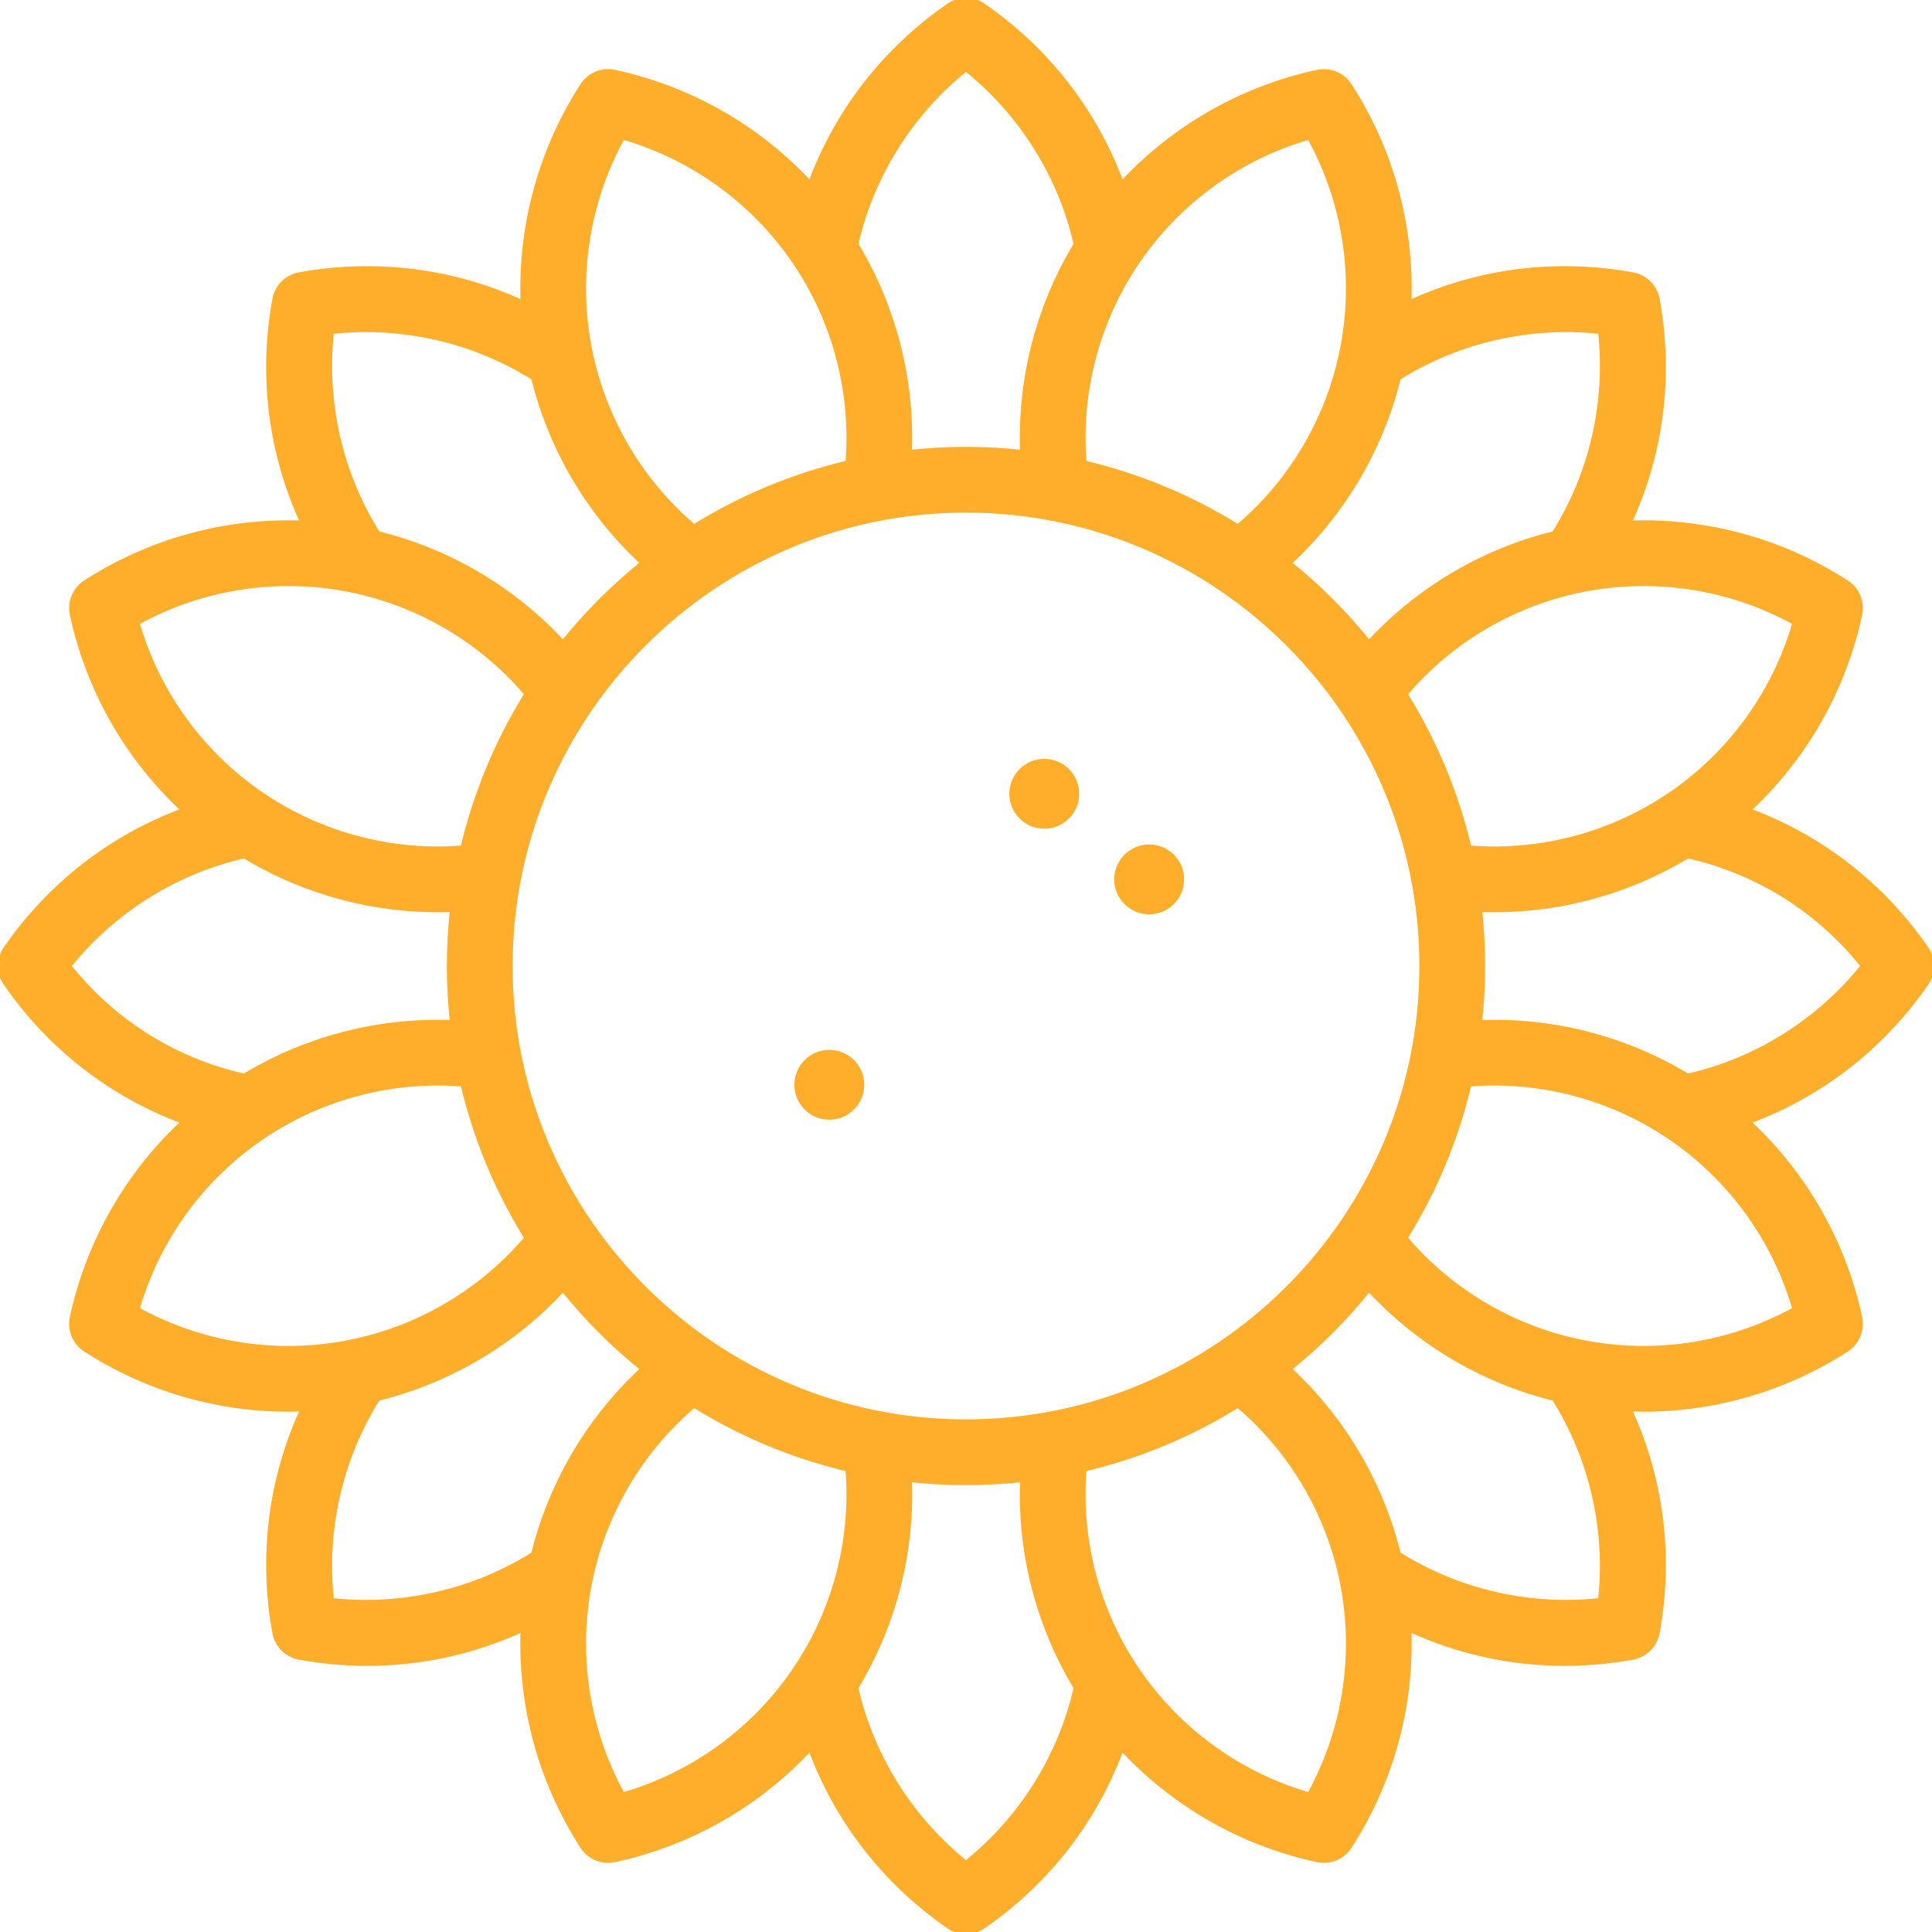 <!DOCTYPE svg PUBLIC "-//W3C//DTD SVG 1.1//EN" "http://www.w3.org/Graphics/SVG/1.1/DTD/svg11.dtd">
<!-- Uploaded to: SVG Repo, www.svgrepo.com, Transformed by: SVG Repo Mixer Tools -->
<svg fill="#FFAE2B" height="800px" width="800px" version="1.1" id="Capa_1" xmlns="http://www.w3.org/2000/svg" xmlns:xlink="http://www.w3.org/1999/xlink" viewBox="0 0 470.00 470.00" xml:space="preserve" stroke="#FFAE2B">
<g id="SVGRepo_bgCarrier" stroke-width="0"/>
<g id="SVGRepo_tracerCarrier" stroke-linecap="round" stroke-linejoin="round"/>
<g id="SVGRepo_iconCarrier"> <g> <path d="M201.75,255.895c-4.411,0-8,3.589-8,8s3.589,8,8,8s8-3.589,8-8S206.161,255.895,201.75,255.895z"/> <path d="M279.559,205.927c-4.411,0-8,3.589-8,8s3.589,8,8,8s8-3.589,8-8S283.971,205.927,279.559,205.927z"/> <path d="M254.04,185.105c-4.411,0-8,3.589-8,8s3.589,8,8,8s8-3.589,8-8S258.451,185.105,254.04,185.105z"/> <path d="M468.669,230.734c-10.803-15.623-25.833-27.214-43.233-33.632c13.5-12.537,23.086-29.063,27.079-47.583 c0.657-3.051-0.644-6.189-3.266-7.882c-15.918-10.273-34.383-15.179-52.793-14.499c7.765-16.842,10.197-35.665,6.789-54.351 c-0.56-3.07-2.962-5.473-6.032-6.033c-18.685-3.408-37.509-0.977-54.352,6.789c0.681-18.411-4.226-36.875-14.499-52.794 c-1.692-2.622-4.835-3.923-7.882-3.265c-18.52,3.992-35.046,13.579-47.583,27.078c-6.418-17.401-18.009-32.43-33.632-43.233 c-2.566-1.774-5.965-1.774-8.531,0c-15.623,10.803-27.213,25.833-33.632,43.233c-12.537-13.5-29.063-23.087-47.583-27.078 c-3.046-0.659-6.19,0.643-7.882,3.265c-10.273,15.919-15.179,34.383-14.499,52.794c-16.844-7.766-35.668-10.197-54.352-6.789 c-3.07,0.56-5.473,2.963-6.032,6.033c-3.408,18.686-0.977,37.509,6.789,54.351c-18.41-0.68-36.874,4.225-52.793,14.499 c-2.622,1.692-3.923,4.831-3.266,7.882c3.992,18.52,13.579,35.046,27.079,47.583c-17.401,6.418-32.43,18.009-43.233,33.632 c-1.774,2.567-1.774,5.964,0,8.531c10.803,15.623,25.833,27.214,43.233,33.632c-13.5,12.537-23.087,29.063-27.079,47.583 c-0.657,3.051,0.644,6.189,3.266,7.882c14.949,9.647,32.144,14.569,49.43,14.569c1.123,0,2.246-0.04,3.369-0.082 c-7.77,16.845-10.203,35.672-6.794,54.363c0.56,3.07,2.962,5.473,6.032,6.033c5.542,1.011,11.094,1.51,16.606,1.51 c13.072,0,25.898-2.825,37.745-8.287c-0.678,18.406,4.229,36.866,14.499,52.781c1.4,2.169,3.789,3.434,6.301,3.434 c0.524,0,1.055-0.055,1.581-0.169c18.52-3.992,35.046-13.579,47.583-27.078c6.418,17.401,18.009,32.43,33.632,43.233 c1.283,0.887,2.774,1.331,4.266,1.331s2.982-0.444,4.266-1.331c15.623-10.803,27.213-25.833,33.632-43.233 c12.537,13.5,29.063,23.087,47.583,27.078c0.526,0.114,1.057,0.169,1.581,0.169c2.511,0,4.901-1.265,6.301-3.434 c10.271-15.916,15.177-34.375,14.499-52.781c11.847,5.462,24.673,8.287,37.746,8.287c5.511,0,11.065-0.5,16.605-1.51 c3.07-0.56,5.473-2.963,6.032-6.033c3.409-18.691,0.976-37.518-6.794-54.363c1.123,0.042,2.246,0.082,3.368,0.082 c17.284,0,34.481-4.922,49.43-14.569c2.622-1.692,3.923-4.831,3.266-7.882c-3.992-18.52-13.579-35.046-27.079-47.583 c17.401-6.418,32.43-18.009,43.233-33.632C470.443,236.698,470.443,233.301,468.669,230.734z M436.551,151.515 c-6.405,22.111-22.512,40.241-43.919,49.108c-11.171,4.627-23.233,6.521-35.176,5.553c-3.152-13.396-8.455-25.97-15.518-37.343 c7.765-9.147,17.644-16.353,28.832-20.987C392.178,138.979,416.386,140.408,436.551,151.515z M235,345.793 c-61.092,0-110.793-49.702-110.793-110.793S173.908,124.207,235,124.207S345.793,173.908,345.793,235S296.092,345.793,235,345.793z M389.257,80.743c1.874,17.063-2.117,34.519-11.232,48.978c-4.399,1.086-8.743,2.505-12.995,4.266 c-12.208,5.057-23.112,12.681-31.994,22.289c-5.723-7.112-12.201-13.591-19.313-19.313c9.609-8.882,17.233-19.786,22.289-31.994 c1.761-4.251,3.18-8.595,4.267-12.994C354.736,82.86,372.195,78.871,389.257,80.743z M318.485,33.449 c11.105,20.165,12.536,44.374,3.669,65.78c-4.635,11.188-11.84,21.067-20.987,28.833c-11.373-7.063-23.947-12.365-37.343-15.518 c-0.967-11.942,0.925-24.004,5.552-35.175C278.244,55.961,296.374,39.855,318.485,33.449z M235,16.848 c13.391,10.74,22.913,25.905,26.69,42.574c-2.342,3.878-4.411,7.954-6.172,12.205c-5.049,12.189-7.368,25.268-6.864,38.322 c-4.487-0.487-9.041-0.744-13.655-0.744s-9.168,0.257-13.655,0.744c0.505-13.054-1.814-26.134-6.864-38.322 c-1.761-4.252-3.83-8.327-6.172-12.206C212.088,42.753,221.609,27.588,235,16.848z M151.515,33.449 c22.111,6.405,40.241,22.512,49.109,43.919c4.627,11.171,6.519,23.233,5.552,35.175c-13.396,3.153-25.97,8.455-37.343,15.518 c-9.148-7.767-16.353-17.645-20.987-28.833C138.978,77.823,140.409,53.615,151.515,33.449z M80.743,80.743 c17.066-1.876,34.52,2.116,48.978,11.232c1.086,4.399,2.506,8.743,4.267,12.994c5.056,12.208,12.68,23.111,22.288,31.994 c-7.113,5.723-13.591,12.201-19.313,19.313c-8.882-9.609-19.785-17.233-31.994-22.29c-4.251-1.761-8.595-3.18-12.994-4.266 C82.86,115.264,78.869,97.807,80.743,80.743z M33.449,151.515c20.167-11.107,44.374-12.537,65.78-3.669 c11.188,4.634,21.067,11.84,28.832,20.987c-7.063,11.373-12.365,23.947-15.518,37.343c-11.942,0.967-24.004-0.926-35.176-5.553 C55.961,191.756,39.854,173.626,33.449,151.515z M16.843,235.007c10.741-13.394,25.908-22.919,42.579-26.698 c3.878,2.342,7.954,4.411,12.206,6.172c11.103,4.599,22.944,6.94,34.832,6.94c1.163,0,2.327-0.025,3.49-0.07 c-0.486,4.484-0.743,9.036-0.743,13.648c0,4.614,0.257,9.168,0.744,13.655c-13.052-0.504-26.133,1.815-38.323,6.864 c-4.253,1.762-8.329,3.831-12.208,6.174C42.529,257.895,27.651,248.563,16.843,235.007z M33.449,318.485 c6.405-22.111,22.512-40.241,43.919-49.108c11.171-4.627,23.233-6.521,35.176-5.553c3.152,13.396,8.455,25.97,15.518,37.343 c-7.765,9.147-17.644,16.353-28.832,20.987C77.821,331.021,53.614,329.591,33.449,318.485z M80.743,389.256 c-1.874-17.064,2.117-34.521,11.233-48.979c4.398-1.086,8.742-2.504,12.993-4.264c12.208-5.057,23.112-12.681,31.994-22.289 c5.723,7.112,12.201,13.591,19.313,19.313c-9.609,8.882-17.233,19.786-22.289,31.994c-1.761,4.251-3.18,8.595-4.267,12.994 C115.263,387.14,97.804,391.13,80.743,389.256z M151.515,436.55c-11.105-20.165-12.536-44.374-3.669-65.78 c4.635-11.188,11.84-21.067,20.987-28.833c11.373,7.063,23.947,12.365,37.343,15.518c0.967,11.942-0.925,24.004-5.552,35.175 C191.756,414.038,173.626,430.145,151.515,436.55z M235,453.151c-13.391-10.74-22.913-25.905-26.69-42.574 c2.342-3.878,4.411-7.954,6.172-12.205c5.049-12.189,7.368-25.268,6.864-38.322c4.487,0.487,9.041,0.744,13.655,0.744 s9.168-0.257,13.655-0.744c-0.505,13.054,1.814,26.133,6.864,38.322c1.761,4.252,3.83,8.327,6.172,12.206 C257.912,427.246,248.39,442.411,235,453.151z M318.485,436.55c-22.111-6.405-40.241-22.512-49.109-43.919 c-4.627-11.171-6.519-23.233-5.552-35.175c13.396-3.153,25.97-8.455,37.343-15.518c9.148,7.767,16.353,17.645,20.987,28.833 C331.021,392.177,329.591,416.385,318.485,436.55z M389.257,389.256c-17.069,1.875-34.521-2.116-48.978-11.232 c-1.086-4.399-2.506-8.743-4.267-12.995c-5.056-12.208-12.68-23.111-22.288-31.994c7.112-5.723,13.591-12.201,19.313-19.313 c8.882,9.609,19.785,17.233,31.994,22.29c4.251,1.761,8.595,3.178,12.993,4.264C387.139,354.735,391.131,372.192,389.257,389.256z M436.551,318.485c-20.168,11.106-44.376,12.536-65.78,3.669c-11.188-4.634-21.067-11.84-28.832-20.987 c7.063-11.373,12.365-23.947,15.518-37.343c11.943-0.967,24.004,0.926,35.176,5.553 C414.039,278.244,430.145,296.373,436.551,318.485z M410.578,261.69c-3.878-2.342-7.954-4.411-12.206-6.172 c-12.189-5.048-25.269-7.367-38.323-6.864c0.487-4.487,0.744-9.041,0.744-13.655c0-4.611-0.257-9.164-0.743-13.648 c1.163,0.045,2.327,0.07,3.49,0.07c11.888,0,23.729-2.342,34.832-6.94c4.253-1.762,8.329-3.831,12.208-6.174 c16.89,3.797,31.768,13.129,42.577,26.685C442.416,248.387,427.249,257.912,410.578,261.69z"/> </g> </g>
</svg>